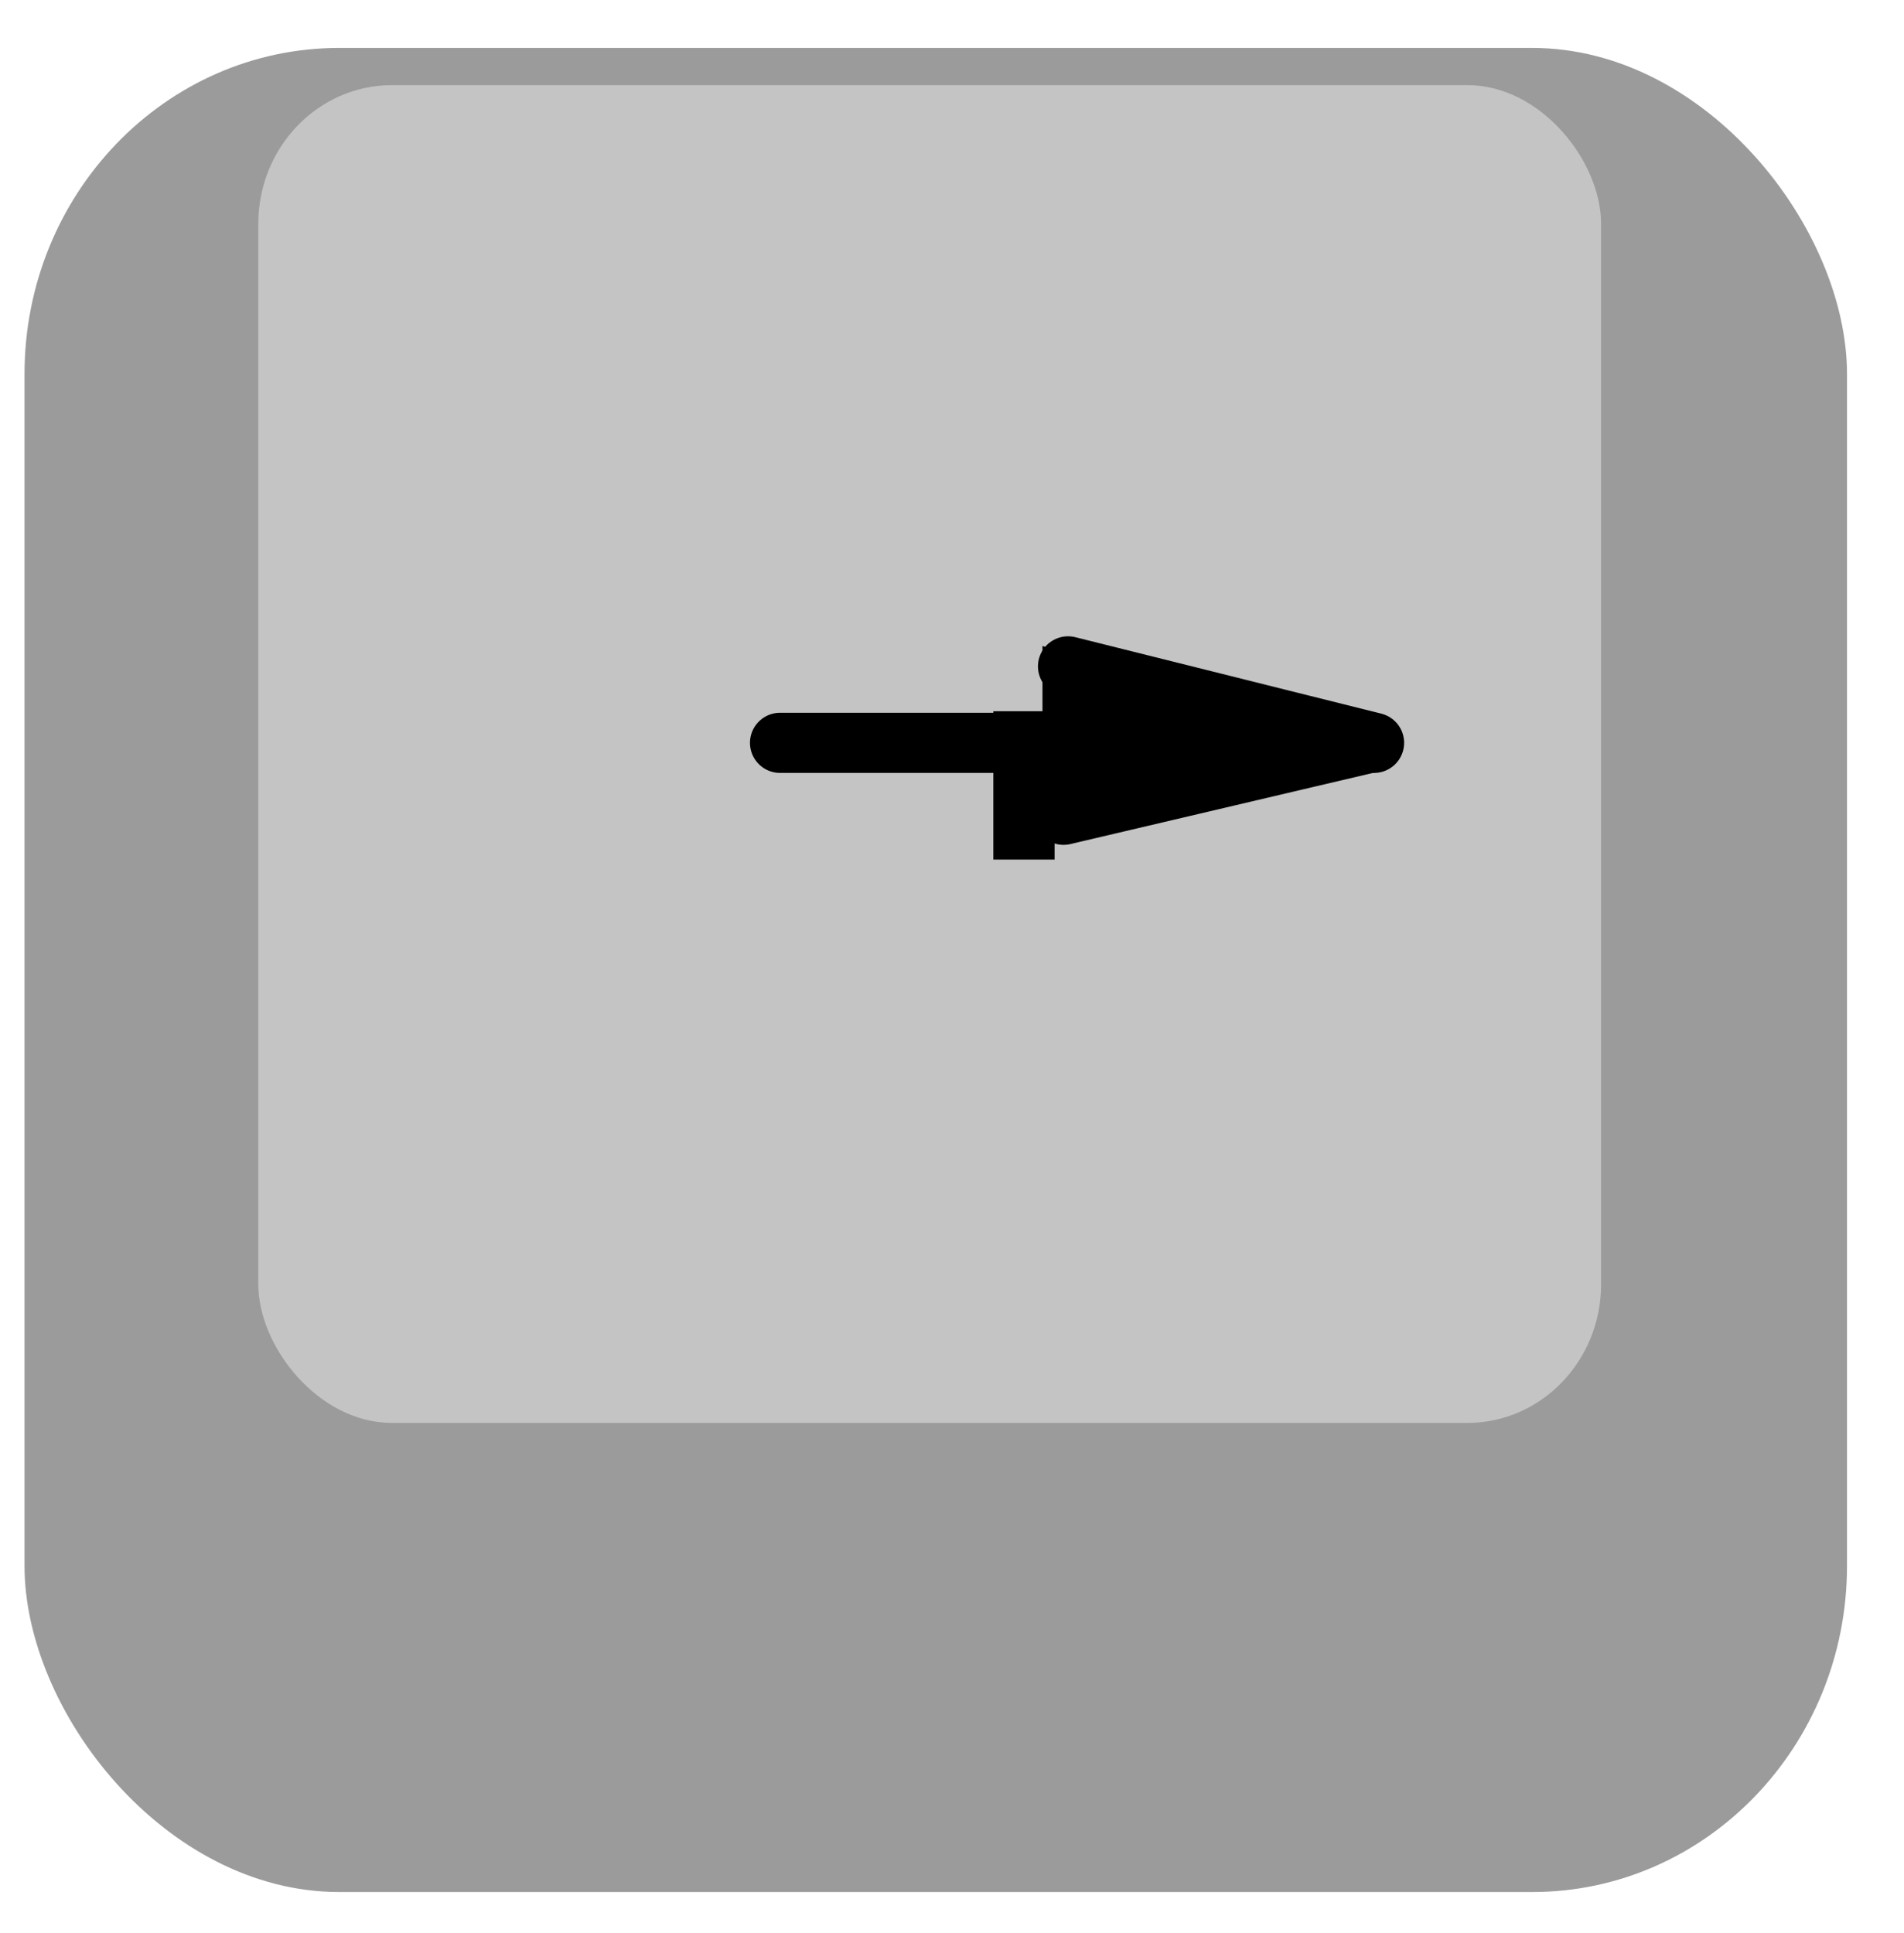 <?xml version="1.0" encoding="UTF-8" standalone="no"?>
<!-- Created with Inkscape (http://www.inkscape.org/) -->

<svg
   xmlns:dc="http://purl.org/dc/elements/1.1/"
   xmlns:cc="http://creativecommons.org/ns#"
   xmlns:rdf="http://www.w3.org/1999/02/22-rdf-syntax-ns#"
   xmlns:svg="http://www.w3.org/2000/svg"
   xmlns="http://www.w3.org/2000/svg"
   xmlns:sodipodi="http://sodipodi.sourceforge.net/DTD/sodipodi-0.dtd"
   xmlns:inkscape="http://www.inkscape.org/namespaces/inkscape"
   width="32.658"
   height="33.149"
   id="svg5059"
   version="1.1"
   inkscape:version="0.48.3.1 r9886"
   sodipodi:docname="cursorDer_over.svg"
   inkscape:export-filename="/home/diego/Mis producciones/juego/pics/cursorDer_over.png"
   inkscape:export-xdpi="90"
   inkscape:export-ydpi="90">
  <defs
     id="defs5061" />
  <sodipodi:namedview
     id="base"
     pagecolor="#ffffff"
     bordercolor="#666666"
     borderopacity="1.0"
     inkscape:pageopacity="0.0"
     inkscape:pageshadow="2"
     inkscape:zoom="6.3451384"
     inkscape:cx="30.115847"
     inkscape:cy="2.1282499"
     inkscape:document-units="px"
     inkscape:current-layer="g4716"
     showgrid="false"
     fit-margin-top="0"
     fit-margin-left="0"
     fit-margin-right="0"
     fit-margin-bottom="0"
     inkscape:window-width="1278"
     inkscape:window-height="727"
     inkscape:window-x="0"
     inkscape:window-y="25"
     inkscape:window-maximized="1" />
  <g
     inkscape:label="Capa 1"
     inkscape:groupmode="layer"
     id="layer1"
     transform="translate(-27.074,-54.745)">
    <g
       id="g4980"
       transform="matrix(4.448,0,0,4.609,-3183.856,-1999.018)">
      <g
         transform="matrix(0.955,0,0,0.955,32.578,20.159)"
         id="g4716">
        <g
           id="g5140"
           transform="translate(-16.327,-0.054)">
          <rect
             ry="1.271"
             y="445.727"
             x="738.21"
             height="7.186"
             width="7.359"
             id="rect4700-7"
             style="fill:#9b9b9b;fill-opacity:1;stroke:none" />
          <rect
             ry="0.54"
             y="445.872"
             x="739.154"
             height="5.213"
             width="5.422"
             id="rect4698-6"
             style="opacity:0.556;fill:#e5e5e5;fill-opacity:1;stroke:none" />
          <g
             transform="matrix(0,-0.814,0.874,0,350.421,1044.448)"
             id="g4710-3">
            <path
               style="fill:none;stroke:#000000;stroke-width:1px;stroke-linecap:round;stroke-linejoin:miter;stroke-opacity:1"
               d="m 956.225,681.979 0,9.796 -1.196,-5.085"
               id="path4702-4"
               inkscape:connector-curvature="0"
               transform="matrix(0.288,0,0,0.278,456.81,257.595)" />
            <path
               style="fill:none;stroke:#000000;stroke-width:1px;stroke-linecap:round;stroke-linejoin:miter;stroke-opacity:1"
               d="m 956.225,691.85 1.271,-5.085"
               id="path4704-6"
               inkscape:connector-curvature="0"
               transform="matrix(0.288,0,0,0.278,456.81,257.595)" />
            <path
               style="fill:none;stroke:#000000;stroke-width:0.283px;stroke-linecap:butt;stroke-linejoin:miter;stroke-opacity:1"
               d="m 731.644,448.312 0.71,0"
               id="path4706-02"
               inkscape:connector-curvature="0" />
            <path
               style="fill:none;stroke:#000000;stroke-width:1px;stroke-linecap:butt;stroke-linejoin:miter;stroke-opacity:1"
               d="m 955.328,686.84 c 0,0 0.897,3.215 0.897,2.841 0,-0.374 0.897,-2.841 0.897,-2.841 z"
               id="path4708-5"
               inkscape:connector-curvature="0"
               transform="matrix(0.288,0,0,0.278,456.81,257.595)" />
          </g>
        </g>
      </g>
    </g>
  </g>
</svg>
